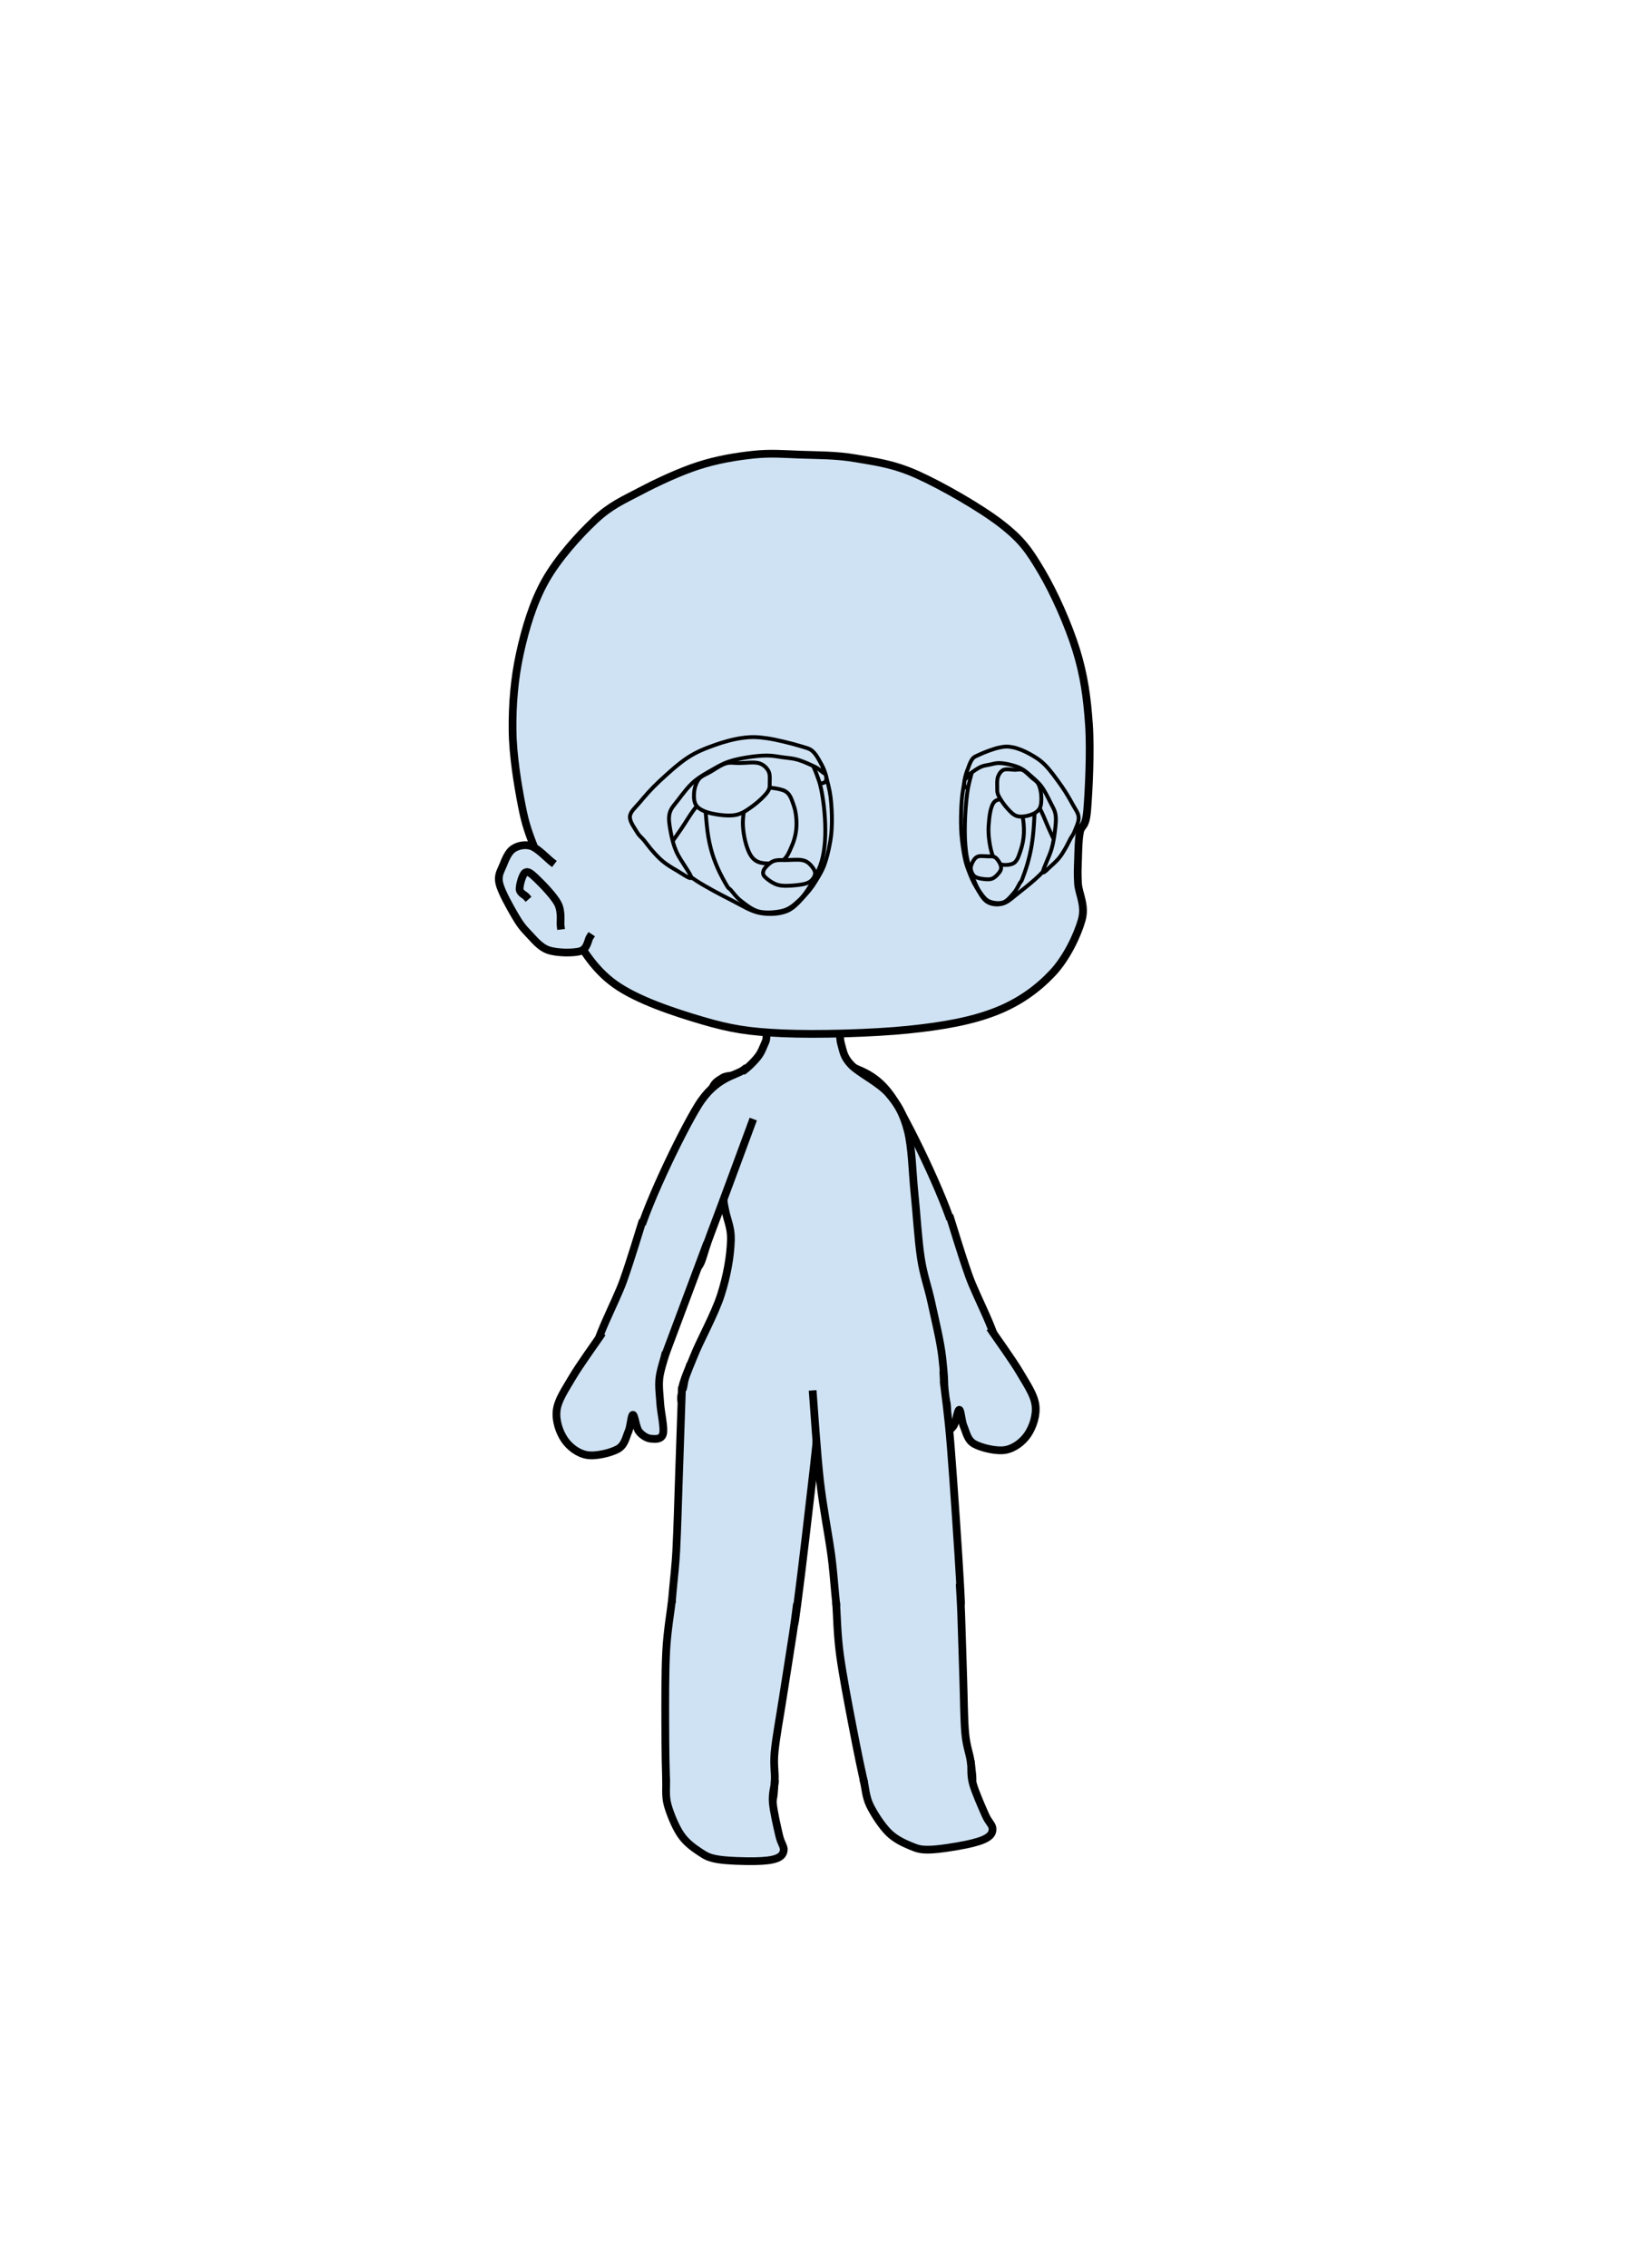 <svg version="1.1" viewBox="0.0 0.0 423.0 585.0" fill="none" stroke="none" stroke-linecap="square" stroke-miterlimit="10" xmlns:xlink="http://www.w3.org/1999/xlink" xmlns="http://www.w3.org/2000/svg"><clipPath id="p.0"><path d="m0 0l423.0 0l0 585.0l-423.0 0l0 -585.0z" clip-rule="nonzero"/></clipPath><g clip-path="url(#p.0)"><path fill="#000000" fill-opacity="0.0" d="m0 0l423.0 0l0 585.0l-423.0 0z" fill-rule="evenodd"/><path fill="#cfe2f3" d="m216.868 288.252c1.764 4.748 8.173 22.188 10.583 28.486c2.411 6.298 2.039 7.73 3.881 9.3c1.842 1.57 4.644 1.295 7.173 0.118c2.528 -1.177 9.291 -0.118 7.998 -7.181c-1.294 -7.063 -11.174 -27.8 -15.76 -35.196c-4.586 -7.396 -9.799 -7.651 -11.758 -9.182" fill-rule="evenodd"/><path stroke="#000000" stroke-width="2.0" stroke-linejoin="round" stroke-linecap="butt" d="m216.868 288.252c1.764 4.748 8.173 22.188 10.583 28.486c2.411 6.298 2.039 7.73 3.881 9.3c1.842 1.57 4.644 1.295 7.173 0.118c2.528 -1.177 9.291 -0.118 7.998 -7.181c-1.294 -7.063 -11.174 -27.8 -15.76 -35.196c-4.586 -7.396 -9.799 -7.651 -11.758 -9.182" fill-rule="evenodd"/><path fill="#cfe2f3" d="m228.75 320.15c1.666 4.453 7.744 20.734 9.999 26.718c2.255 5.983 1.686 7.613 3.529 9.183c1.842 1.57 4.978 1.412 7.525 0.235c2.548 -1.177 7.723 -2.747 7.762 -7.298c0.039 -4.551 -5.491 -14.242 -7.529 -20.009c-2.039 -5.768 -3.92 -12.163 -4.704 -14.596" fill-rule="evenodd"/><path stroke="#000000" stroke-width="2.0" stroke-linejoin="round" stroke-linecap="butt" d="m228.75 320.15c1.666 4.453 7.744 20.734 9.999 26.718c2.255 5.983 1.686 7.613 3.529 9.183c1.842 1.57 4.978 1.412 7.525 0.235c2.548 -1.177 7.723 -2.747 7.762 -7.298c0.039 -4.551 -5.491 -14.242 -7.529 -20.009c-2.039 -5.768 -3.92 -12.163 -4.704 -14.596" fill-rule="evenodd"/><path fill="#cfe2f3" d="m256.033 343.338c1.2 1.776 5.334 7.476 7.202 10.657c1.868 3.181 3.671 5.766 4.005 8.427c0.334 2.661 -0.705 5.617 -2.002 7.538c-1.298 1.922 -3.485 3.585 -5.784 3.992c-2.299 0.406 -6.226 -0.551 -8.011 -1.553c-1.785 -1.002 -2.054 -2.989 -2.7 -4.458c-0.646 -1.469 -0.725 -4.336 -1.176 -4.355c-0.451 -0.02 -0.766 3.212 -1.529 4.237c-0.763 1.025 -2.011 1.797 -3.05 1.915c-1.039 0.118 -2.77 0.307 -3.182 -1.209c-0.413 -1.516 0.549 -5.512 0.705 -7.886c0.157 -2.374 0.431 -4.316 0.235 -6.357c-0.196 -2.04 -1.176 -4.905 -1.411 -5.886" fill-rule="evenodd"/><path stroke="#000000" stroke-width="2.0" stroke-linejoin="round" stroke-linecap="butt" d="m256.033 343.338c1.2 1.776 5.334 7.476 7.202 10.657c1.868 3.181 3.671 5.766 4.005 8.427c0.334 2.661 -0.705 5.617 -2.002 7.538c-1.298 1.922 -3.485 3.585 -5.784 3.992c-2.299 0.406 -6.226 -0.551 -8.011 -1.553c-1.785 -1.002 -2.054 -2.989 -2.7 -4.458c-0.646 -1.469 -0.725 -4.336 -1.176 -4.355c-0.451 -0.02 -0.766 3.212 -1.529 4.237c-0.763 1.025 -2.011 1.797 -3.05 1.915c-1.039 0.118 -2.77 0.307 -3.182 -1.209c-0.413 -1.516 0.549 -5.512 0.705 -7.886c0.157 -2.374 0.431 -4.316 0.235 -6.357c-0.196 -2.04 -1.176 -4.905 -1.411 -5.886" fill-rule="evenodd"/><path fill="#cfe2f3" d="m217.088 269.269c-0.549 -1.788 -0.077 -4.271 -0.704 -5.363c-0.627 -1.093 -0.275 -1.112 -3.058 -1.192c-2.783 -0.079 -11.015 -0.278 -13.641 0.715c-2.626 0.993 -1.411 3.696 -2.116 5.245c-0.705 1.55 -1.019 2.701 -2.116 4.052c-1.098 1.351 -2.979 3.179 -4.469 4.053c-1.49 0.874 -3.255 0.437 -4.47 1.192c-1.215 0.755 -2.508 1.391 -2.822 3.338c-0.313 1.947 0.432 3.617 0.941 8.345c0.51 4.729 1.45 14.98 2.116 20.026c0.666 5.047 1.999 6.199 1.882 10.253c-0.118 4.053 -0.98 9.06 -2.587 14.067c-1.607 5.007 -5.38 11.699 -7.056 15.974c-1.676 4.275 -3.322 7.386 -2.999 9.675c0.323 2.289 -1.01 3.25 4.938 4.061c5.949 0.811 21.277 0.514 30.754 0.807c9.477 0.293 20.854 1.43 26.106 0.953c5.253 -0.477 4.508 -1.271 5.409 -3.814c0.902 -2.543 0.47 -7.152 0 -11.443c-0.47 -4.292 -1.901 -10.014 -2.822 -14.306c-0.921 -4.292 -1.98 -6.756 -2.705 -11.445c-0.725 -4.689 -1.079 -11.206 -1.647 -16.69c-0.568 -5.484 -0.646 -11.922 -1.764 -16.213c-1.117 -4.292 -2.509 -6.715 -4.94 -9.536c-2.43 -2.821 -7.605 -5.265 -9.643 -7.391c-2.038 -2.126 -2.039 -3.577 -2.587 -5.365z" fill-rule="evenodd"/><path stroke="#000000" stroke-width="2.0" stroke-linejoin="round" stroke-linecap="butt" d="m217.088 269.269c-0.549 -1.788 -0.077 -4.271 -0.704 -5.363c-0.627 -1.093 -0.275 -1.112 -3.058 -1.192c-2.783 -0.079 -11.015 -0.278 -13.641 0.715c-2.626 0.993 -1.411 3.696 -2.116 5.245c-0.705 1.55 -1.019 2.701 -2.116 4.052c-1.098 1.351 -2.979 3.179 -4.469 4.053c-1.49 0.874 -3.255 0.437 -4.47 1.192c-1.215 0.755 -2.508 1.391 -2.822 3.338c-0.313 1.947 0.432 3.617 0.941 8.345c0.51 4.729 1.45 14.98 2.116 20.026c0.666 5.047 1.999 6.199 1.882 10.253c-0.118 4.053 -0.98 9.06 -2.587 14.067c-1.607 5.007 -5.38 11.699 -7.056 15.974c-1.676 4.275 -3.322 7.386 -2.999 9.675c0.323 2.289 -1.01 3.25 4.938 4.061c5.949 0.811 21.277 0.514 30.754 0.807c9.477 0.293 20.854 1.43 26.106 0.953c5.253 -0.477 4.508 -1.271 5.409 -3.814c0.902 -2.543 0.47 -7.152 0 -11.443c-0.47 -4.292 -1.901 -10.014 -2.822 -14.306c-0.921 -4.292 -1.98 -6.756 -2.705 -11.445c-0.725 -4.689 -1.079 -11.206 -1.647 -16.69c-0.568 -5.484 -0.646 -11.922 -1.764 -16.213c-1.117 -4.292 -2.509 -6.715 -4.94 -9.536c-2.43 -2.821 -7.605 -5.265 -9.643 -7.391c-2.038 -2.126 -2.039 -3.577 -2.587 -5.365z" fill-rule="evenodd"/><path fill="#cfe2f3" d="m278.693 214.713c0.392 -2.118 1.491 -1.02 1.883 -5.649c0.392 -4.629 0.942 -15.222 0.471 -22.126c-0.471 -6.905 -1.255 -12.711 -3.295 -19.302c-2.04 -6.591 -5.728 -14.829 -8.945 -20.243c-3.217 -5.414 -5.022 -8.082 -10.357 -12.24c-5.335 -4.158 -15.379 -9.886 -21.656 -12.711c-6.277 -2.825 -10.985 -3.374 -16.006 -4.237c-5.022 -0.863 -9.729 -0.785 -14.123 -0.942c-4.394 -0.157 -7.846 -0.471 -12.24 0c-4.394 0.471 -9.258 1.255 -14.123 2.825c-4.865 1.569 -10.592 4.237 -15.065 6.591c-4.472 2.354 -7.689 3.688 -11.769 7.532c-4.08 3.845 -9.494 9.808 -12.711 15.535c-3.217 5.728 -5.178 12.397 -6.591 18.831c-1.412 6.434 -1.962 13.26 -1.883 19.772c0.078 6.512 1.334 14.045 2.354 19.302c1.02 5.257 1.805 7.14 3.766 12.24c1.962 5.1 4.629 12.711 8.003 18.36c3.374 5.649 6.434 11.377 12.24 15.535c5.806 4.158 15.379 7.297 22.597 9.415c7.218 2.118 11.848 2.903 20.714 3.295c8.866 0.392 23.303 -6.1035156E-5 32.483 -0.942c9.18 -0.942 16.399 -2.275 22.597 -4.708c6.198 -2.432 10.906 -5.963 14.594 -9.886c3.688 -3.923 6.434 -9.808 7.532 -13.652c1.098 -3.845 -0.785 -6.826 -0.942 -9.415c-0.157 -2.589 -0.078 -3.923 0 -6.12c0.078 -2.197 0.078 -4.943 0.471 -7.062z" fill-rule="evenodd"/><path stroke="#000000" stroke-width="2.0" stroke-linejoin="round" stroke-linecap="butt" d="m278.693 214.713c0.392 -2.118 1.491 -1.02 1.883 -5.649c0.392 -4.629 0.942 -15.222 0.471 -22.126c-0.471 -6.905 -1.255 -12.711 -3.295 -19.302c-2.04 -6.591 -5.728 -14.829 -8.945 -20.243c-3.217 -5.414 -5.022 -8.082 -10.357 -12.24c-5.335 -4.158 -15.379 -9.886 -21.656 -12.711c-6.277 -2.825 -10.985 -3.374 -16.006 -4.237c-5.022 -0.863 -9.729 -0.785 -14.123 -0.942c-4.394 -0.157 -7.846 -0.471 -12.24 0c-4.394 0.471 -9.258 1.255 -14.123 2.825c-4.865 1.569 -10.592 4.237 -15.065 6.591c-4.472 2.354 -7.689 3.688 -11.769 7.532c-4.08 3.845 -9.494 9.808 -12.711 15.535c-3.217 5.728 -5.178 12.397 -6.591 18.831c-1.412 6.434 -1.962 13.26 -1.883 19.772c0.078 6.512 1.334 14.045 2.354 19.302c1.02 5.257 1.805 7.14 3.766 12.24c1.962 5.1 4.629 12.711 8.003 18.36c3.374 5.649 6.434 11.377 12.24 15.535c5.806 4.158 15.379 7.297 22.597 9.415c7.218 2.118 11.848 2.903 20.714 3.295c8.866 0.392 23.303 -6.1035156E-5 32.483 -0.942c9.18 -0.942 16.399 -2.275 22.597 -4.708c6.198 -2.432 10.906 -5.963 14.594 -9.886c3.688 -3.923 6.434 -9.808 7.532 -13.652c1.098 -3.845 -0.785 -6.826 -0.942 -9.415c-0.157 -2.589 -0.078 -3.923 0 -6.12c0.078 -2.197 0.078 -4.943 0.471 -7.062z" fill-rule="evenodd"/><path fill="#cfe2f3" d="m142.294 222.22c-0.862 -0.667 -3.528 -3.453 -5.174 -4.002c-1.647 -0.549 -3.49 -0.118 -4.705 0.706c-1.215 0.824 -1.999 2.747 -2.587 4.238c-0.588 1.491 -1.45 2.55 -0.94 4.708c0.51 2.158 2.744 6.082 3.998 8.24c1.254 2.158 2.077 3.217 3.527 4.708c1.45 1.491 2.94 3.493 5.174 4.238c2.234 0.746 6.468 0.785 8.232 0.235c1.764 -0.55 1.96 -2.943 2.352 -3.532" fill-rule="evenodd"/><path stroke="#000000" stroke-width="2.0" stroke-linejoin="round" stroke-linecap="butt" d="m142.294 222.22c-0.862 -0.667 -3.528 -3.453 -5.174 -4.002c-1.647 -0.549 -3.49 -0.118 -4.705 0.706c-1.215 0.824 -1.999 2.747 -2.587 4.238c-0.588 1.491 -1.45 2.55 -0.94 4.708c0.51 2.158 2.744 6.082 3.998 8.24c1.254 2.158 2.077 3.217 3.527 4.708c1.45 1.491 2.94 3.493 5.174 4.238c2.234 0.746 6.468 0.785 8.232 0.235c1.764 -0.55 1.96 -2.943 2.352 -3.532" fill-rule="evenodd"/><path fill="#cfe2f3" d="m135.75 231.183c-0.275 -0.314 -1.608 -0.863 -1.647 -1.884c-0.039 -1.02 0.705 -3.766 1.411 -4.237c0.706 -0.471 1.412 0.078 2.823 1.412c1.411 1.334 4.586 4.551 5.644 6.592c1.058 2.04 0.588 4.709 0.705 5.651" fill-rule="evenodd"/><path stroke="#000000" stroke-width="2.0" stroke-linejoin="round" stroke-linecap="butt" d="m135.75 231.183c-0.275 -0.314 -1.608 -0.863 -1.647 -1.884c-0.039 -1.02 0.705 -3.766 1.411 -4.237c0.706 -0.471 1.412 0.078 2.823 1.412c1.411 1.334 4.586 4.551 5.644 6.592c1.058 2.04 0.588 4.709 0.705 5.651" fill-rule="evenodd"/><path fill="#cfe2f3" d="m194.059 289.55c-1.764 4.748 -8.173 22.188 -10.583 28.486c-2.411 6.298 -2.039 7.73 -3.881 9.3c-1.842 1.57 -4.644 1.295 -7.173 0.118c-2.528 -1.177 -9.291 -0.118 -7.998 -7.181c1.294 -7.063 11.174 -27.8 15.76 -35.196c4.586 -7.396 9.799 -7.651 11.758 -9.182" fill-rule="evenodd"/><path stroke="#000000" stroke-width="2.0" stroke-linejoin="round" stroke-linecap="butt" d="m194.059 289.55c-1.764 4.748 -8.173 22.188 -10.583 28.486c-2.411 6.298 -2.039 7.73 -3.881 9.3c-1.842 1.57 -4.644 1.295 -7.173 0.118c-2.528 -1.177 -9.291 -0.118 -7.998 -7.181c1.294 -7.063 11.174 -27.8 15.76 -35.196c4.586 -7.396 9.799 -7.651 11.758 -9.182" fill-rule="evenodd"/><path fill="#cfe2f3" d="m182.16 321.448c-1.666 4.453 -7.744 20.734 -9.999 26.718c-2.255 5.983 -1.686 7.613 -3.529 9.183c-1.842 1.57 -4.978 1.412 -7.525 0.235c-2.548 -1.177 -7.723 -2.747 -7.762 -7.298c-0.039 -4.551 5.491 -14.242 7.529 -20.009c2.039 -5.768 3.92 -12.163 4.704 -14.596" fill-rule="evenodd"/><path stroke="#000000" stroke-width="2.0" stroke-linejoin="round" stroke-linecap="butt" d="m182.16 321.448c-1.666 4.453 -7.744 20.734 -9.999 26.718c-2.255 5.983 -1.686 7.613 -3.529 9.183c-1.842 1.57 -4.978 1.412 -7.525 0.235c-2.548 -1.177 -7.723 -2.747 -7.762 -7.298c-0.039 -4.551 5.491 -14.242 7.529 -20.009c2.039 -5.768 3.92 -12.163 4.704 -14.596" fill-rule="evenodd"/><path fill="#cfe2f3" d="m154.877 344.637c-1.2 1.776 -5.334 7.476 -7.202 10.657c-1.868 3.181 -3.671 5.766 -4.005 8.427c-0.334 2.661 0.705 5.617 2.002 7.538c1.298 1.922 3.485 3.585 5.784 3.992c2.299 0.406 6.226 -0.551 8.011 -1.553c1.785 -1.002 2.054 -2.989 2.7 -4.458c0.646 -1.469 0.725 -4.336 1.176 -4.355c0.451 -0.02 0.766 3.212 1.529 4.237c0.763 1.025 2.011 1.797 3.05 1.915c1.039 0.118 2.77 0.307 3.182 -1.209c0.413 -1.516 -0.549 -5.512 -0.705 -7.886c-0.157 -2.374 -0.431 -4.316 -0.235 -6.357c0.196 -2.04 1.176 -4.905 1.411 -5.886" fill-rule="evenodd"/><path stroke="#000000" stroke-width="2.0" stroke-linejoin="round" stroke-linecap="butt" d="m154.877 344.637c-1.2 1.776 -5.334 7.476 -7.202 10.657c-1.868 3.181 -3.671 5.766 -4.005 8.427c-0.334 2.661 0.705 5.617 2.002 7.538c1.298 1.922 3.485 3.585 5.784 3.992c2.299 0.406 6.226 -0.551 8.011 -1.553c1.785 -1.002 2.054 -2.989 2.7 -4.458c0.646 -1.469 0.725 -4.336 1.176 -4.355c0.451 -0.02 0.766 3.212 1.529 4.237c0.763 1.025 2.011 1.797 3.05 1.915c1.039 0.118 2.77 0.307 3.182 -1.209c0.413 -1.516 -0.549 -5.512 -0.705 -7.886c-0.157 -2.374 -0.431 -4.316 -0.235 -6.357c0.196 -2.04 1.176 -4.905 1.411 -5.886" fill-rule="evenodd"/><path fill="#cfe2f3" d="m177.875 352.688c-0.229 0.719 -1.185 2.635 -1.373 4.312c-0.187 1.677 -1.709 4.167 0.249 5.751c1.958 1.584 5.916 2.959 11.499 3.751c5.583 0.792 14.291 0.875 22.0 1.0c7.709 0.125 18.668 0.206 24.252 -0.252c5.584 -0.458 7.718 -1.082 9.249 -2.499c1.531 -1.416 -0.021 -4.292 -0.063 -6.0c-0.042 -1.708 -0.155 -3.541 -0.186 -4.249" fill-rule="evenodd"/><path stroke="#000000" stroke-width="2.0" stroke-linejoin="round" stroke-linecap="butt" d="m177.875 352.688c-0.229 0.719 -1.185 2.635 -1.373 4.312c-0.187 1.677 -1.709 4.167 0.249 5.751c1.958 1.584 5.916 2.959 11.499 3.751c5.583 0.792 14.291 0.875 22.0 1.0c7.709 0.125 18.668 0.206 24.252 -0.252c5.584 -0.458 7.718 -1.082 9.249 -2.499c1.531 -1.416 -0.021 -4.292 -0.063 -6.0c-0.042 -1.708 -0.155 -3.541 -0.186 -4.249" fill-rule="evenodd"/><path fill="#cfe2f3" d="m175.988 358.645c-0.127 3.708 -0.519 15.323 -0.764 22.249c-0.245 6.926 -0.392 13.184 -0.705 19.306c-0.314 6.121 -1.529 13.734 -1.176 17.422c0.353 3.688 1.607 3.61 3.293 4.708c1.686 1.099 3.921 1.491 6.821 1.884c2.901 0.392 7.722 0.628 10.583 0.471c2.861 -0.157 4.861 -0.59 6.585 -1.414c1.725 -0.824 2.901 -1.922 3.763 -3.531c0.862 -1.609 0.47 0.786 1.411 -6.121c0.941 -6.906 3.254 -26.684 4.234 -35.317c0.98 -8.633 1.371 -13.733 1.646 -16.48" fill-rule="evenodd"/><path stroke="#000000" stroke-width="2.0" stroke-linejoin="round" stroke-linecap="butt" d="m175.988 358.645c-0.127 3.708 -0.519 15.323 -0.764 22.249c-0.245 6.926 -0.392 13.184 -0.705 19.306c-0.314 6.121 -1.529 13.734 -1.176 17.422c0.353 3.688 1.607 3.61 3.293 4.708c1.686 1.099 3.921 1.491 6.821 1.884c2.901 0.392 7.722 0.628 10.583 0.471c2.861 -0.157 4.861 -0.59 6.585 -1.414c1.725 -0.824 2.901 -1.922 3.763 -3.531c0.862 -1.609 0.47 0.786 1.411 -6.121c0.941 -6.906 3.254 -26.684 4.234 -35.317c0.98 -8.633 1.371 -13.733 1.646 -16.48" fill-rule="evenodd"/><path fill="#cfe2f3" d="m173.343 413.379c-0.235 2.08 -1.136 7.259 -1.411 12.478c-0.275 5.219 -0.256 12.929 -0.236 18.834c0.02 5.906 0.08 12.95 0.354 16.599c0.274 3.649 0.137 4.1 1.293 5.296c1.156 1.197 2.313 1.452 5.645 1.884c3.332 0.432 11.054 1.138 14.347 0.706c3.293 -0.432 4.312 -1.687 5.409 -3.296c1.098 -1.609 0.98 -4.003 1.176 -6.357c0.196 -2.354 -0.353 -4.159 0 -7.769c0.353 -3.61 1.332 -8.828 2.116 -13.89c0.784 -5.062 1.999 -12.595 2.587 -16.48c0.588 -3.885 0.785 -5.69 0.942 -6.828" fill-rule="evenodd"/><path stroke="#000000" stroke-width="2.0" stroke-linejoin="round" stroke-linecap="butt" d="m173.343 413.379c-0.235 2.08 -1.136 7.259 -1.411 12.478c-0.275 5.219 -0.256 12.929 -0.236 18.834c0.02 5.906 0.08 12.95 0.354 16.599c0.274 3.649 0.137 4.1 1.293 5.296c1.156 1.197 2.313 1.452 5.645 1.884c3.332 0.432 11.054 1.138 14.347 0.706c3.293 -0.432 4.312 -1.687 5.409 -3.296c1.098 -1.609 0.98 -4.003 1.176 -6.357c0.196 -2.354 -0.353 -4.159 0 -7.769c0.353 -3.61 1.332 -8.828 2.116 -13.89c0.784 -5.062 1.999 -12.595 2.587 -16.48c0.588 -3.885 0.785 -5.69 0.942 -6.828" fill-rule="evenodd"/><path fill="#cfe2f3" d="m171.931 459.404c0.059 1 -0.274 3.707 0.353 6.003c0.627 2.295 2.019 5.729 3.411 7.769c1.391 2.04 3.331 3.414 4.938 4.473c1.607 1.06 2.353 1.491 4.705 1.884c2.352 0.392 6.898 0.51 9.407 0.471c2.509 -0.039 4.391 -0.235 5.645 -0.706c1.254 -0.471 1.764 -1.139 1.882 -2.12c0.118 -0.981 -0.706 -1.726 -1.176 -3.766c-0.471 -2.04 -1.451 -6.239 -1.647 -8.475c-0.196 -2.237 0.392 -4.12 0.471 -4.945" fill-rule="evenodd"/><path stroke="#000000" stroke-width="2.0" stroke-linejoin="round" stroke-linecap="butt" d="m171.931 459.404c0.059 1 -0.274 3.707 0.353 6.003c0.627 2.295 2.019 5.729 3.411 7.769c1.391 2.04 3.331 3.414 4.938 4.473c1.607 1.06 2.353 1.491 4.705 1.884c2.352 0.392 6.898 0.51 9.407 0.471c2.509 -0.039 4.391 -0.235 5.645 -0.706c1.254 -0.471 1.764 -1.139 1.882 -2.12c0.118 -0.981 -0.706 -1.726 -1.176 -3.766c-0.471 -2.04 -1.451 -6.239 -1.647 -8.475c-0.196 -2.237 0.392 -4.12 0.471 -4.945" fill-rule="evenodd"/><path fill="#cfe2f3" d="m209.802 359.587c0.307 3.737 1.054 15.502 1.845 22.422c0.791 6.92 2.071 13.027 2.903 19.1c0.832 6.073 1.058 13.779 2.092 17.337c1.034 3.558 2.251 3.246 4.112 4.011c1.861 0.765 4.129 0.734 7.052 0.578c2.923 -0.156 7.704 -0.825 10.486 -1.513c2.782 -0.689 4.665 -1.487 6.206 -2.619c1.541 -1.132 2.492 -2.43 3.04 -4.171c0.548 -1.741 0.609 0.684 0.247 -6.277c-0.362 -6.961 -1.735 -26.952 -2.421 -35.489c-0.686 -8.537 -1.413 -13.111 -1.695 -15.733" fill-rule="evenodd"/><path stroke="#000000" stroke-width="2.0" stroke-linejoin="round" stroke-linecap="butt" d="m209.802 359.587c0.307 3.737 1.054 15.502 1.845 22.422c0.791 6.92 2.071 13.027 2.903 19.1c0.832 6.073 1.058 13.779 2.092 17.337c1.034 3.558 2.251 3.246 4.112 4.011c1.861 0.765 4.129 0.734 7.052 0.578c2.923 -0.156 7.704 -0.825 10.486 -1.513c2.782 -0.689 4.665 -1.487 6.206 -2.619c1.541 -1.132 2.492 -2.43 3.04 -4.171c0.548 -1.741 0.609 0.684 0.247 -6.277c-0.362 -6.961 -1.735 -26.952 -2.421 -35.489c-0.686 -8.537 -1.413 -13.111 -1.695 -15.733" fill-rule="evenodd"/><path fill="#cfe2f3" d="m215.844 414.275c0.156 2.087 0.236 7.343 0.939 12.521c0.703 5.178 2.158 12.749 3.278 18.547c1.12 5.798 2.492 12.707 3.441 16.241c0.95 3.534 0.898 4.002 2.257 4.962c1.359 0.96 2.543 0.994 5.898 0.796c3.354 -0.198 11.074 -0.947 14.229 -1.985c3.155 -1.039 3.922 -2.463 4.701 -4.248c0.779 -1.785 0.217 -4.115 -0.029 -6.465c-0.246 -2.35 -1.122 -4.02 -1.448 -7.633c-0.326 -3.612 -0.336 -8.922 -0.509 -14.041c-0.173 -5.119 -0.383 -12.747 -0.529 -16.673c-0.146 -3.926 -0.29 -5.737 -0.347 -6.884" fill-rule="evenodd"/><path stroke="#000000" stroke-width="2.0" stroke-linejoin="round" stroke-linecap="butt" d="m215.844 414.275c0.156 2.087 0.236 7.343 0.939 12.521c0.703 5.178 2.158 12.749 3.278 18.547c1.12 5.798 2.492 12.707 3.441 16.241c0.95 3.534 0.898 4.002 2.257 4.962c1.359 0.96 2.543 0.994 5.898 0.796c3.354 -0.198 11.074 -0.947 14.229 -1.985c3.155 -1.039 3.922 -2.463 4.701 -4.248c0.779 -1.785 0.217 -4.115 -0.029 -6.465c-0.246 -2.35 -1.122 -4.02 -1.448 -7.633c-0.326 -3.612 -0.336 -8.922 -0.509 -14.041c-0.173 -5.119 -0.383 -12.747 -0.529 -16.673c-0.146 -3.926 -0.29 -5.737 -0.347 -6.884" fill-rule="evenodd"/><path fill="#cfe2f3" d="m223.026 459.758c0.244 0.972 0.421 3.693 1.465 5.831c1.044 2.138 3.052 5.251 4.799 6.996c1.748 1.745 3.909 2.732 5.686 3.472c1.777 0.741 2.59 1.025 4.974 0.972c2.384 -0.054 6.873 -0.787 9.331 -1.294c2.458 -0.507 4.27 -1.051 5.415 -1.748c1.145 -0.697 1.521 -1.448 1.454 -2.434c-0.067 -0.986 -1.015 -1.563 -1.858 -3.48c-0.843 -1.916 -2.588 -5.858 -3.198 -8.019c-0.609 -2.161 -0.382 -4.121 -0.459 -4.945" fill-rule="evenodd"/><path stroke="#000000" stroke-width="2.0" stroke-linejoin="round" stroke-linecap="butt" d="m223.026 459.758c0.244 0.972 0.421 3.693 1.465 5.831c1.044 2.138 3.052 5.251 4.799 6.996c1.748 1.745 3.909 2.732 5.686 3.472c1.777 0.741 2.59 1.025 4.974 0.972c2.384 -0.054 6.873 -0.787 9.331 -1.294c2.458 -0.507 4.27 -1.051 5.415 -1.748c1.145 -0.697 1.521 -1.448 1.454 -2.434c-0.067 -0.986 -1.015 -1.563 -1.858 -3.48c-0.843 -1.916 -2.588 -5.858 -3.198 -8.019c-0.609 -2.161 -0.382 -4.121 -0.459 -4.945" fill-rule="evenodd"/><path fill="#cfe2f3" d="m169.127 217.893c0.802 1.333 2.846 3.012 4.627 4.564c1.781 1.552 3.56 3.133 6.06 4.748c2.5 1.615 6.231 3.564 8.94 4.94c2.709 1.375 4.917 2.844 7.312 3.312c2.395 0.469 5.06 0.311 7.06 -0.501c2.0 -0.813 3.616 -2.948 4.94 -4.375c1.323 -1.427 2.167 -2.78 3.0 -4.186c0.833 -1.406 1.425 -2.427 1.997 -4.249c0.572 -1.823 1.175 -4.437 1.436 -6.688c0.26 -2.25 0.241 -4.678 0.126 -6.814c-0.115 -2.136 -0.314 -4.0 -0.814 -6.0c-0.5 -2.0 -1.02 -4.604 -2.186 -6.0c-1.166 -1.396 -2.624 -1.865 -4.811 -2.375c-2.187 -0.51 -5.344 -0.594 -8.312 -0.688c-2.969 -0.094 -6.624 -0.28 -9.499 0.126c-2.875 0.406 -5.199 0.854 -7.751 2.312c-2.552 1.458 -5.676 4.293 -7.562 6.438c-1.885 2.146 -2.959 4.436 -3.751 6.436c-0.792 2.0 -0.864 4.064 -1.0 5.564c-0.136 1.5 -0.616 2.102 0.186 3.436z" fill-rule="evenodd"/><path stroke="#000000" stroke-width="1.0" stroke-linejoin="round" stroke-linecap="butt" d="m169.127 217.893c0.802 1.333 2.846 3.012 4.627 4.564c1.781 1.552 3.56 3.133 6.06 4.748c2.5 1.615 6.231 3.564 8.94 4.94c2.709 1.375 4.917 2.844 7.312 3.312c2.395 0.469 5.06 0.311 7.06 -0.501c2.0 -0.813 3.616 -2.948 4.94 -4.375c1.323 -1.427 2.167 -2.78 3.0 -4.186c0.833 -1.406 1.425 -2.427 1.997 -4.249c0.572 -1.823 1.175 -4.437 1.436 -6.688c0.26 -2.25 0.241 -4.678 0.126 -6.814c-0.115 -2.136 -0.314 -4.0 -0.814 -6.0c-0.5 -2.0 -1.02 -4.604 -2.186 -6.0c-1.166 -1.396 -2.624 -1.865 -4.811 -2.375c-2.187 -0.51 -5.344 -0.594 -8.312 -0.688c-2.969 -0.094 -6.624 -0.28 -9.499 0.126c-2.875 0.406 -5.199 0.854 -7.751 2.312c-2.552 1.458 -5.676 4.293 -7.562 6.438c-1.885 2.146 -2.959 4.436 -3.751 6.436c-0.792 2.0 -0.864 4.064 -1.0 5.564c-0.136 1.5 -0.616 2.102 0.186 3.436z" fill-rule="evenodd"/><path fill="#cfe2f3" d="m173.186 217.456c0.75 -0.937 1.447 -2.01 2.625 -3.688c1.177 -1.677 2.657 -4.375 4.438 -6.375c1.781 -2.0 3.728 -4.302 6.249 -5.625c2.521 -1.323 4.564 -2.343 8.877 -2.312c4.313 0.031 14.49 3.186 17.0 2.499c2.51 -0.688 -1 -5.395 -1.937 -6.625c-0.937 -1.229 -1.094 -0.48 -3.688 -0.751c-2.594 -0.271 -8.21 -0.926 -11.877 -0.874c-3.667 0.052 -7.269 0.134 -10.123 1.186c-2.854 1.052 -4.677 3.001 -7.0 5.126c-2.323 2.125 -5.388 5.125 -6.94 7.625c-1.552 2.5 -2.456 5.417 -2.373 7.375c0.084 1.958 2.083 3.969 2.874 4.375c0.791 0.406 1.124 -1 1.874 -1.937z" fill-rule="evenodd"/><path stroke="#000000" stroke-width="1.0" stroke-linejoin="round" stroke-linecap="butt" d="m173.186 217.456c0.75 -0.937 1.447 -2.01 2.625 -3.688c1.177 -1.677 2.657 -4.375 4.438 -6.375c1.781 -2.0 3.728 -4.302 6.249 -5.625c2.521 -1.323 4.564 -2.343 8.877 -2.312c4.313 0.031 14.49 3.186 17.0 2.499c2.51 -0.688 -1 -5.395 -1.937 -6.625c-0.937 -1.229 -1.094 -0.48 -3.688 -0.751c-2.594 -0.271 -8.21 -0.926 -11.877 -0.874c-3.667 0.052 -7.269 0.134 -10.123 1.186c-2.854 1.052 -4.677 3.001 -7.0 5.126c-2.323 2.125 -5.388 5.125 -6.94 7.625c-1.552 2.5 -2.456 5.417 -2.373 7.375c0.084 1.958 2.083 3.969 2.874 4.375c0.791 0.406 1.124 -1 1.874 -1.937z" fill-rule="evenodd"/><path fill="#cfe2f3" d="m188.607 229.534c0.605 0.651 1.38 1.86 2.604 2.79c1.224 0.93 2.912 2.369 4.74 2.787c1.829 0.418 4.526 0.202 6.231 -0.278c1.705 -0.48 2.851 -1.55 3.997 -2.604c1.147 -1.054 1.968 -2.232 2.882 -3.719c0.914 -1.487 1.984 -3.516 2.604 -5.205c0.62 -1.689 0.899 -3.132 1.115 -4.929c0.217 -1.797 0.248 -3.841 0.186 -5.856c-0.062 -2.014 -0.265 -4.294 -0.559 -6.231c-0.294 -1.937 -0.556 -3.594 -1.207 -5.391c-0.651 -1.797 -1.443 -4.061 -2.698 -5.394c-1.255 -1.332 -3.254 -2.152 -4.835 -2.601c-1.58 -0.449 -2.773 -0.079 -4.648 -0.094c-1.875 -0.016 -4.602 -0.388 -6.601 0c-1.999 0.388 -3.826 1.442 -5.391 2.325c-1.565 0.883 -3.145 1.626 -3.997 2.974c-0.852 1.348 -1.007 2.711 -1.115 5.113c-0.108 2.402 0.217 6.727 0.465 9.299c0.248 2.573 0.556 4.262 1.021 6.136c0.465 1.875 1.069 3.486 1.766 5.113c0.697 1.627 1.844 3.688 2.417 4.648c0.573 0.961 0.419 0.465 1.024 1.115z" fill-rule="evenodd"/><path stroke="#000000" stroke-width="1.0" stroke-linejoin="round" stroke-linecap="butt" d="m188.607 229.534c0.605 0.651 1.38 1.86 2.604 2.79c1.224 0.93 2.912 2.369 4.74 2.787c1.829 0.418 4.526 0.202 6.231 -0.278c1.705 -0.48 2.851 -1.55 3.997 -2.604c1.147 -1.054 1.968 -2.232 2.882 -3.719c0.914 -1.487 1.984 -3.516 2.604 -5.205c0.62 -1.689 0.899 -3.132 1.115 -4.929c0.217 -1.797 0.248 -3.841 0.186 -5.856c-0.062 -2.014 -0.265 -4.294 -0.559 -6.231c-0.294 -1.937 -0.556 -3.594 -1.207 -5.391c-0.651 -1.797 -1.443 -4.061 -2.698 -5.394c-1.255 -1.332 -3.254 -2.152 -4.835 -2.601c-1.58 -0.449 -2.773 -0.079 -4.648 -0.094c-1.875 -0.016 -4.602 -0.388 -6.601 0c-1.999 0.388 -3.826 1.442 -5.391 2.325c-1.565 0.883 -3.145 1.626 -3.997 2.974c-0.852 1.348 -1.007 2.711 -1.115 5.113c-0.108 2.402 0.217 6.727 0.465 9.299c0.248 2.573 0.556 4.262 1.021 6.136c0.465 1.875 1.069 3.486 1.766 5.113c0.697 1.627 1.844 3.688 2.417 4.648c0.573 0.961 0.419 0.465 1.024 1.115z" fill-rule="evenodd"/><path fill="#cfe2f3" d="m202.146 203.816c-1.786 -0.66 -6.263 -1.21 -7.992 0c-1.729 1.21 -2.155 4.814 -2.382 7.261c-0.227 2.448 0.369 5.554 1.021 7.424c0.652 1.87 1.418 3.189 2.892 3.794c1.474 0.605 4.506 0.523 5.951 -0.165c1.446 -0.687 2.07 -2.474 2.722 -3.959c0.652 -1.485 1.104 -3.218 1.189 -4.95c0.085 -1.732 -0.112 -3.877 -0.679 -5.444c-0.567 -1.568 -0.936 -3.301 -2.722 -3.961z" fill-rule="evenodd"/><path stroke="#000000" stroke-width="1.0" stroke-linejoin="round" stroke-linecap="butt" d="m202.146 203.816c-1.786 -0.66 -6.263 -1.21 -7.992 0c-1.729 1.21 -2.155 4.814 -2.382 7.261c-0.227 2.448 0.369 5.554 1.021 7.424c0.652 1.87 1.418 3.189 2.892 3.794c1.474 0.605 4.506 0.523 5.951 -0.165c1.446 -0.687 2.07 -2.474 2.722 -3.959c0.652 -1.485 1.104 -3.218 1.189 -4.95c0.085 -1.732 -0.112 -3.877 -0.679 -5.444c-0.567 -1.568 -0.936 -3.301 -2.722 -3.961z" fill-rule="evenodd"/><path fill="#cfe2f3" d="m189.817 210.193c1.751 -0.325 3.083 -1.331 4.462 -2.323c1.379 -0.992 3.083 -2.589 3.811 -3.627c0.728 -1.038 0.528 -1.689 0.559 -2.604c0.031 -0.914 0.108 -2.076 -0.373 -2.882c-0.48 -0.806 -1.269 -1.627 -2.509 -1.953c-1.24 -0.325 -3.519 -0.016 -4.929 0c-1.41 0.016 -2.293 -0.277 -3.533 0.094c-1.24 0.372 -2.743 1.455 -3.906 2.136c-1.162 0.682 -2.356 1.038 -3.068 1.953c-0.713 0.914 -1.13 2.371 -1.207 3.533c-0.077 1.162 -0.032 2.558 0.743 3.441c0.775 0.883 2.247 1.486 3.906 1.858c1.658 0.372 4.294 0.698 6.045 0.373z" fill-rule="evenodd"/><path stroke="#000000" stroke-width="1.0" stroke-linejoin="round" stroke-linecap="butt" d="m189.817 210.193c1.751 -0.325 3.083 -1.331 4.462 -2.323c1.379 -0.992 3.083 -2.589 3.811 -3.627c0.728 -1.038 0.528 -1.689 0.559 -2.604c0.031 -0.914 0.108 -2.076 -0.373 -2.882c-0.48 -0.806 -1.269 -1.627 -2.509 -1.953c-1.24 -0.325 -3.519 -0.016 -4.929 0c-1.41 0.016 -2.293 -0.277 -3.533 0.094c-1.24 0.372 -2.743 1.455 -3.906 2.136c-1.162 0.682 -2.356 1.038 -3.068 1.953c-0.713 0.914 -1.13 2.371 -1.207 3.533c-0.077 1.162 -0.032 2.558 0.743 3.441c0.775 0.883 2.247 1.486 3.906 1.858c1.658 0.372 4.294 0.698 6.045 0.373z" fill-rule="evenodd"/><path fill="#cfe2f3" d="m212.872 199.317c0.046 0.605 -1.271 -0.93 -2.417 -1.488c-1.147 -0.558 -3.067 -1.443 -4.462 -1.861c-1.395 -0.418 -2.557 -0.462 -3.906 -0.648c-1.348 -0.186 -2.65 -0.467 -4.184 -0.467c-1.534 0 -3.378 0.203 -5.021 0.467c-1.643 0.264 -3.363 0.605 -4.835 1.115c-1.472 0.511 -2.495 1.083 -3.997 1.95c-1.503 0.867 -3.515 1.937 -5.018 3.255c-1.503 1.317 -2.962 3.285 -4.0 4.648c-1.038 1.364 -1.906 2.169 -2.231 3.533c-0.325 1.364 -0.032 2.977 0.278 4.651c0.31 1.674 0.699 3.423 1.583 5.391c0.884 1.968 3.719 5.64 3.719 6.415c0 0.775 -2.51 -1.085 -3.719 -1.766c-1.209 -0.682 -2.494 -1.486 -3.533 -2.323c-1.038 -0.837 -1.877 -1.784 -2.698 -2.698c-0.822 -0.914 -1.565 -1.982 -2.231 -2.787c-0.666 -0.806 -1.162 -1.025 -1.766 -2.047c-0.604 -1.023 -1.982 -2.788 -1.858 -4.089c0.124 -1.301 1.349 -2.216 2.604 -3.719c1.255 -1.503 2.881 -3.393 4.927 -5.299c2.045 -1.906 4.958 -4.571 7.344 -6.136c2.386 -1.565 4.603 -2.402 6.974 -3.255c2.371 -0.852 5.005 -1.564 7.252 -1.858c2.247 -0.294 3.734 -0.264 6.228 0.092c2.495 0.356 6.695 1.409 8.74 2.045c2.046 0.635 2.495 0.619 3.533 1.766c1.038 1.147 2.649 4.511 2.696 5.115z" fill-rule="evenodd"/><path stroke="#000000" stroke-width="1.0" stroke-linejoin="round" stroke-linecap="butt" d="m212.872 199.317c0.046 0.605 -1.271 -0.93 -2.417 -1.488c-1.147 -0.558 -3.067 -1.443 -4.462 -1.861c-1.395 -0.418 -2.557 -0.462 -3.906 -0.648c-1.348 -0.186 -2.65 -0.467 -4.184 -0.467c-1.534 0 -3.378 0.203 -5.021 0.467c-1.643 0.264 -3.363 0.605 -4.835 1.115c-1.472 0.511 -2.495 1.083 -3.997 1.95c-1.503 0.867 -3.515 1.937 -5.018 3.255c-1.503 1.317 -2.962 3.285 -4.0 4.648c-1.038 1.364 -1.906 2.169 -2.231 3.533c-0.325 1.364 -0.032 2.977 0.278 4.651c0.31 1.674 0.699 3.423 1.583 5.391c0.884 1.968 3.719 5.64 3.719 6.415c0 0.775 -2.51 -1.085 -3.719 -1.766c-1.209 -0.682 -2.494 -1.486 -3.533 -2.323c-1.038 -0.837 -1.877 -1.784 -2.698 -2.698c-0.822 -0.914 -1.565 -1.982 -2.231 -2.787c-0.666 -0.806 -1.162 -1.025 -1.766 -2.047c-0.604 -1.023 -1.982 -2.788 -1.858 -4.089c0.124 -1.301 1.349 -2.216 2.604 -3.719c1.255 -1.503 2.881 -3.393 4.927 -5.299c2.045 -1.906 4.958 -4.571 7.344 -6.136c2.386 -1.565 4.603 -2.402 6.974 -3.255c2.371 -0.852 5.005 -1.564 7.252 -1.858c2.247 -0.294 3.734 -0.264 6.228 0.092c2.495 0.356 6.695 1.409 8.74 2.045c2.046 0.635 2.495 0.619 3.533 1.766c1.038 1.147 2.649 4.511 2.696 5.115z" fill-rule="evenodd"/><path fill="#cfe2f3" d="m200.228 221.908c-0.728 0.155 -1.147 0.403 -1.675 0.837c-0.527 0.434 -1.302 1.193 -1.488 1.766c-0.186 0.573 -0.247 1.055 0.373 1.675c0.62 0.62 2.045 1.689 3.346 2.045c1.302 0.356 3.116 0.216 4.465 0.092c1.348 -0.124 2.773 -0.324 3.625 -0.835c0.852 -0.511 1.457 -1.472 1.488 -2.231c0.031 -0.759 -0.728 -1.752 -1.302 -2.325c-0.573 -0.573 -1.116 -0.93 -2.139 -1.115c-1.023 -0.186 -2.882 -0.015 -3.997 0c-1.115 0.015 -1.967 -0.063 -2.696 0.092z" fill-rule="evenodd"/><path stroke="#000000" stroke-width="1.0" stroke-linejoin="round" stroke-linecap="butt" d="m200.228 221.908c-0.728 0.155 -1.147 0.403 -1.675 0.837c-0.527 0.434 -1.302 1.193 -1.488 1.766c-0.186 0.573 -0.247 1.055 0.373 1.675c0.62 0.62 2.045 1.689 3.346 2.045c1.302 0.356 3.116 0.216 4.465 0.092c1.348 -0.124 2.773 -0.324 3.625 -0.835c0.852 -0.511 1.457 -1.472 1.488 -2.231c0.031 -0.759 -0.728 -1.752 -1.302 -2.325c-0.573 -0.573 -1.116 -0.93 -2.139 -1.115c-1.023 -0.186 -2.882 -0.015 -3.997 0c-1.115 0.015 -1.967 -0.063 -2.696 0.092z" fill-rule="evenodd"/><path fill="#cfe2f3" d="m274.566 217.356c-0.467 1.19 -1.658 2.688 -2.696 4.073c-1.038 1.385 -2.074 2.796 -3.531 4.237c-1.456 1.441 -3.63 3.18 -5.208 4.408c-1.578 1.227 -2.865 2.538 -4.26 2.956c-1.396 0.418 -2.948 0.278 -4.113 -0.447c-1.165 -0.725 -2.107 -2.631 -2.878 -3.904c-0.771 -1.273 -1.263 -2.481 -1.748 -3.735c-0.485 -1.255 -0.83 -2.165 -1.164 -3.792c-0.333 -1.627 -0.685 -3.96 -0.836 -5.967c-0.152 -2.008 -0.14 -4.174 -0.073 -6.08c0.067 -1.906 0.183 -3.569 0.474 -5.354c0.291 -1.785 0.594 -4.108 1.274 -5.354c0.679 -1.246 1.529 -1.664 2.803 -2.12c1.274 -0.456 3.113 -0.53 4.843 -0.614c1.729 -0.084 3.859 -0.25 5.534 0.112c1.675 0.363 3.029 0.762 4.516 2.063c1.487 1.301 3.307 3.83 4.405 5.745c1.098 1.915 1.724 3.958 2.185 5.743c0.461 1.785 0.504 3.627 0.583 4.965c0.079 1.338 0.359 1.876 -0.109 3.066z" fill-rule="evenodd"/><path stroke="#000000" stroke-width="1.0" stroke-linejoin="round" stroke-linecap="butt" d="m274.566 217.356c-0.467 1.19 -1.658 2.688 -2.696 4.073c-1.038 1.385 -2.074 2.796 -3.531 4.237c-1.456 1.441 -3.63 3.18 -5.208 4.408c-1.578 1.227 -2.865 2.538 -4.26 2.956c-1.396 0.418 -2.948 0.278 -4.113 -0.447c-1.165 -0.725 -2.107 -2.631 -2.878 -3.904c-0.771 -1.273 -1.263 -2.481 -1.748 -3.735c-0.485 -1.255 -0.83 -2.165 -1.164 -3.792c-0.333 -1.627 -0.685 -3.96 -0.836 -5.967c-0.152 -2.008 -0.14 -4.174 -0.073 -6.08c0.067 -1.906 0.183 -3.569 0.474 -5.354c0.291 -1.785 0.594 -4.108 1.274 -5.354c0.679 -1.246 1.529 -1.664 2.803 -2.12c1.274 -0.456 3.113 -0.53 4.843 -0.614c1.729 -0.084 3.859 -0.25 5.534 0.112c1.675 0.363 3.029 0.762 4.516 2.063c1.487 1.301 3.307 3.83 4.405 5.745c1.098 1.915 1.724 3.958 2.185 5.743c0.461 1.785 0.504 3.627 0.583 4.965c0.079 1.338 0.359 1.876 -0.109 3.066z" fill-rule="evenodd"/><path fill="#cfe2f3" d="m272.201 216.967c-0.437 -0.836 -0.843 -1.794 -1.529 -3.29c-0.686 -1.497 -1.548 -3.904 -2.586 -5.689c-1.038 -1.785 -2.172 -3.839 -3.641 -5.019c-1.469 -1.18 -2.659 -2.091 -5.172 -2.063c-2.513 0.028 -8.442 2.843 -9.904 2.23c-1.463 -0.614 0.582 -4.814 1.128 -5.911c0.546 -1.097 0.637 -0.428 2.148 -0.67c1.511 -0.242 4.783 -0.826 6.919 -0.78c2.136 0.046 4.235 0.12 5.898 1.059c1.663 0.939 2.725 2.678 4.078 4.574c1.354 1.896 3.139 4.573 4.043 6.803c0.904 2.231 1.431 4.833 1.382 6.581c-0.049 1.748 -1.213 3.541 -1.674 3.904c-0.461 0.363 -0.655 -0.892 -1.092 -1.728z" fill-rule="evenodd"/><path stroke="#000000" stroke-width="1.0" stroke-linejoin="round" stroke-linecap="butt" d="m272.201 216.967c-0.437 -0.836 -0.843 -1.794 -1.529 -3.29c-0.686 -1.497 -1.548 -3.904 -2.586 -5.689c-1.038 -1.785 -2.172 -3.839 -3.641 -5.019c-1.469 -1.18 -2.659 -2.091 -5.172 -2.063c-2.513 0.028 -8.442 2.843 -9.904 2.23c-1.463 -0.614 0.582 -4.814 1.128 -5.911c0.546 -1.097 0.637 -0.428 2.148 -0.67c1.511 -0.242 4.783 -0.826 6.919 -0.78c2.136 0.046 4.235 0.12 5.898 1.059c1.663 0.939 2.725 2.678 4.078 4.574c1.354 1.896 3.139 4.573 4.043 6.803c0.904 2.231 1.431 4.833 1.382 6.581c-0.049 1.748 -1.213 3.541 -1.674 3.904c-0.461 0.363 -0.655 -0.892 -1.092 -1.728z" fill-rule="evenodd"/><path fill="#cfe2f3" d="m263.217 227.743c-0.352 0.581 -0.804 1.66 -1.517 2.49c-0.713 0.829 -1.696 2.114 -2.762 2.487c-1.065 0.373 -2.637 0.18 -3.63 -0.248c-0.993 -0.429 -1.661 -1.383 -2.329 -2.323c-0.668 -0.94 -1.146 -1.991 -1.679 -3.319c-0.533 -1.327 -1.156 -3.137 -1.517 -4.644c-0.361 -1.507 -0.523 -2.794 -0.65 -4.398c-0.126 -1.604 -0.145 -3.428 -0.109 -5.225c0.036 -1.797 0.154 -3.831 0.326 -5.56c0.172 -1.728 0.324 -3.207 0.703 -4.81c0.379 -1.604 0.841 -3.624 1.572 -4.813c0.731 -1.189 1.896 -1.92 2.817 -2.321c0.921 -0.401 1.616 -0.07 2.708 -0.084c1.092 -0.014 2.681 -0.346 3.846 0c1.164 0.346 2.229 1.287 3.141 2.075c0.912 0.788 1.832 1.451 2.329 2.653c0.496 1.203 0.587 2.419 0.65 4.562c0.063 2.143 -0.126 6.002 -0.271 8.298c-0.144 2.296 -0.324 3.803 -0.595 5.476c-0.271 1.673 -0.623 3.111 -1.029 4.562c-0.406 1.452 -1.074 3.29 -1.408 4.148c-0.334 0.857 -0.244 0.415 -0.596 0.995z" fill-rule="evenodd"/><path stroke="#000000" stroke-width="1.0" stroke-linejoin="round" stroke-linecap="butt" d="m263.217 227.743c-0.352 0.581 -0.804 1.66 -1.517 2.49c-0.713 0.829 -1.696 2.114 -2.762 2.487c-1.065 0.373 -2.637 0.18 -3.63 -0.248c-0.993 -0.429 -1.661 -1.383 -2.329 -2.323c-0.668 -0.94 -1.146 -1.991 -1.679 -3.319c-0.533 -1.327 -1.156 -3.137 -1.517 -4.644c-0.361 -1.507 -0.523 -2.794 -0.65 -4.398c-0.126 -1.604 -0.145 -3.428 -0.109 -5.225c0.036 -1.797 0.154 -3.831 0.326 -5.56c0.172 -1.728 0.324 -3.207 0.703 -4.81c0.379 -1.604 0.841 -3.624 1.572 -4.813c0.731 -1.189 1.896 -1.92 2.817 -2.321c0.921 -0.401 1.616 -0.07 2.708 -0.084c1.092 -0.014 2.681 -0.346 3.846 0c1.164 0.346 2.229 1.287 3.141 2.075c0.912 0.788 1.832 1.451 2.329 2.653c0.496 1.203 0.587 2.419 0.65 4.562c0.063 2.143 -0.126 6.002 -0.271 8.298c-0.144 2.296 -0.324 3.803 -0.595 5.476c-0.271 1.673 -0.623 3.111 -1.029 4.562c-0.406 1.452 -1.074 3.29 -1.408 4.148c-0.334 0.857 -0.244 0.415 -0.596 0.995z" fill-rule="evenodd"/><path fill="#cfe2f3" d="m261.998 206.714c-1.18 -0.572 -4.138 -1.049 -5.281 0c-1.142 1.049 -1.424 4.171 -1.574 6.292c-0.15 2.121 0.244 4.812 0.675 6.433c0.431 1.62 0.937 2.764 1.911 3.288c0.974 0.524 2.977 0.453 3.932 -0.143c0.955 -0.596 1.368 -2.144 1.799 -3.43c0.431 -1.287 0.729 -2.788 0.786 -4.289c0.056 -1.501 -0.074 -3.359 -0.449 -4.717c-0.375 -1.358 -0.619 -2.86 -1.799 -3.432z" fill-rule="evenodd"/><path stroke="#000000" stroke-width="1.0" stroke-linejoin="round" stroke-linecap="butt" d="m261.998 206.714c-1.18 -0.572 -4.138 -1.049 -5.281 0c-1.142 1.049 -1.424 4.171 -1.574 6.292c-0.15 2.121 0.244 4.812 0.675 6.433c0.431 1.62 0.937 2.764 1.911 3.288c0.974 0.524 2.977 0.453 3.932 -0.143c0.955 -0.596 1.368 -2.144 1.799 -3.43c0.431 -1.287 0.729 -2.788 0.786 -4.289c0.056 -1.501 -0.074 -3.359 -0.449 -4.717c-0.375 -1.358 -0.619 -2.86 -1.799 -3.432z" fill-rule="evenodd"/><path fill="#cfe2f3" d="m262.512 210.486c-1.02 -0.29 -1.796 -1.188 -2.6 -2.073c-0.803 -0.885 -1.796 -2.31 -2.22 -3.237c-0.424 -0.927 -0.308 -1.507 -0.326 -2.323c-0.018 -0.816 -0.063 -1.853 0.217 -2.572c0.28 -0.719 0.74 -1.452 1.462 -1.742c0.722 -0.29 2.05 -0.014 2.872 0c0.822 0.014 1.336 -0.247 2.058 0.084c0.722 0.332 1.598 1.298 2.275 1.906c0.677 0.608 1.372 0.927 1.788 1.742c0.415 0.816 0.658 2.115 0.703 3.152c0.045 1.037 0.019 2.282 -0.433 3.07c-0.451 0.788 -1.309 1.326 -2.275 1.658c-0.966 0.332 -2.501 0.623 -3.522 0.333z" fill-rule="evenodd"/><path stroke="#000000" stroke-width="1.0" stroke-linejoin="round" stroke-linecap="butt" d="m262.512 210.486c-1.02 -0.29 -1.796 -1.188 -2.6 -2.073c-0.803 -0.885 -1.796 -2.31 -2.22 -3.237c-0.424 -0.927 -0.308 -1.507 -0.326 -2.323c-0.018 -0.816 -0.063 -1.853 0.217 -2.572c0.28 -0.719 0.74 -1.452 1.462 -1.742c0.722 -0.29 2.05 -0.014 2.872 0c0.822 0.014 1.336 -0.247 2.058 0.084c0.722 0.332 1.598 1.298 2.275 1.906c0.677 0.608 1.372 0.927 1.788 1.742c0.415 0.816 0.658 2.115 0.703 3.152c0.045 1.037 0.019 2.282 -0.433 3.07c-0.451 0.788 -1.309 1.326 -2.275 1.658c-0.966 0.332 -2.501 0.623 -3.522 0.333z" fill-rule="evenodd"/><path fill="#cfe2f3" d="m249.08 200.781c-0.027 0.539 0.74 -0.83 1.408 -1.328c0.668 -0.498 1.787 -1.287 2.6 -1.66c0.812 -0.373 1.49 -0.413 2.275 -0.578c0.785 -0.166 1.544 -0.417 2.437 -0.417c0.894 0 1.968 0.182 2.925 0.417c0.957 0.235 1.959 0.539 2.817 0.995c0.858 0.456 1.453 0.966 2.329 1.74c0.875 0.774 2.048 1.729 2.924 2.904c0.876 1.175 1.725 2.931 2.33 4.148c0.605 1.217 1.11 1.935 1.3 3.152c0.19 1.217 0.019 2.657 -0.162 4.15c-0.181 1.493 -0.407 3.055 -0.922 4.81c-0.515 1.756 -2.167 5.033 -2.167 5.724c0 0.691 1.463 -0.968 2.167 -1.576c0.704 -0.608 1.453 -1.326 2.058 -2.073c0.605 -0.747 1.093 -1.592 1.572 -2.408c0.479 -0.816 0.912 -1.768 1.3 -2.487c0.388 -0.719 0.677 -0.914 1.029 -1.827c0.352 -0.913 1.155 -2.488 1.083 -3.649c-0.072 -1.161 -0.786 -1.977 -1.517 -3.319c-0.731 -1.341 -1.679 -3.028 -2.87 -4.728c-1.191 -1.701 -2.888 -4.079 -4.279 -5.476c-1.39 -1.397 -2.682 -2.144 -4.063 -2.904c-1.381 -0.76 -2.916 -1.395 -4.225 -1.658c-1.309 -0.263 -2.175 -0.236 -3.629 0.082c-1.453 0.318 -3.9 1.258 -5.092 1.824c-1.192 0.567 -1.453 0.553 -2.058 1.576c-0.605 1.023 -1.543 4.025 -1.57 4.565z" fill-rule="evenodd"/><path stroke="#000000" stroke-width="1.0" stroke-linejoin="round" stroke-linecap="butt" d="m249.08 200.781c-0.027 0.539 0.74 -0.83 1.408 -1.328c0.668 -0.498 1.787 -1.287 2.6 -1.66c0.812 -0.373 1.49 -0.413 2.275 -0.578c0.785 -0.166 1.544 -0.417 2.437 -0.417c0.894 0 1.968 0.182 2.925 0.417c0.957 0.235 1.959 0.539 2.817 0.995c0.858 0.456 1.453 0.966 2.329 1.74c0.875 0.774 2.048 1.729 2.924 2.904c0.876 1.175 1.725 2.931 2.33 4.148c0.605 1.217 1.11 1.935 1.3 3.152c0.19 1.217 0.019 2.657 -0.162 4.15c-0.181 1.493 -0.407 3.055 -0.922 4.81c-0.515 1.756 -2.167 5.033 -2.167 5.724c0 0.691 1.463 -0.968 2.167 -1.576c0.704 -0.608 1.453 -1.326 2.058 -2.073c0.605 -0.747 1.093 -1.592 1.572 -2.408c0.479 -0.816 0.912 -1.768 1.3 -2.487c0.388 -0.719 0.677 -0.914 1.029 -1.827c0.352 -0.913 1.155 -2.488 1.083 -3.649c-0.072 -1.161 -0.786 -1.977 -1.517 -3.319c-0.731 -1.341 -1.679 -3.028 -2.87 -4.728c-1.191 -1.701 -2.888 -4.079 -4.279 -5.476c-1.39 -1.397 -2.682 -2.144 -4.063 -2.904c-1.381 -0.76 -2.916 -1.395 -4.225 -1.658c-1.309 -0.263 -2.175 -0.236 -3.629 0.082c-1.453 0.318 -3.9 1.258 -5.092 1.824c-1.192 0.567 -1.453 0.553 -2.058 1.576c-0.605 1.023 -1.543 4.025 -1.57 4.565z" fill-rule="evenodd"/><path fill="#cfe2f3" d="m256.446 220.939c0.424 0.138 0.668 0.36 0.976 0.747c0.307 0.387 0.759 1.064 0.867 1.576c0.108 0.512 0.144 0.941 -0.217 1.494c-0.361 0.553 -1.191 1.507 -1.95 1.824c-0.758 0.318 -1.816 0.192 -2.601 0.082c-0.785 -0.11 -1.615 -0.289 -2.112 -0.745c-0.496 -0.456 -0.849 -1.313 -0.867 -1.991c-0.018 -0.678 0.424 -1.563 0.758 -2.075c0.334 -0.512 0.65 -0.829 1.246 -0.995c0.596 -0.166 1.679 -0.014 2.329 0c0.65 0.014 1.146 -0.056 1.57 0.082z" fill-rule="evenodd"/><path stroke="#000000" stroke-width="1.0" stroke-linejoin="round" stroke-linecap="butt" d="m256.446 220.939c0.424 0.138 0.668 0.36 0.976 0.747c0.307 0.387 0.759 1.064 0.867 1.576c0.108 0.512 0.144 0.941 -0.217 1.494c-0.361 0.553 -1.191 1.507 -1.95 1.824c-0.758 0.318 -1.816 0.192 -2.601 0.082c-0.785 -0.11 -1.615 -0.289 -2.112 -0.745c-0.496 -0.456 -0.849 -1.313 -0.867 -1.991c-0.018 -0.678 0.424 -1.563 0.758 -2.075c0.334 -0.512 0.65 -0.829 1.246 -0.995c0.596 -0.166 1.679 -0.014 2.329 0c0.65 0.014 1.146 -0.056 1.57 0.082z" fill-rule="evenodd"/></g></svg>